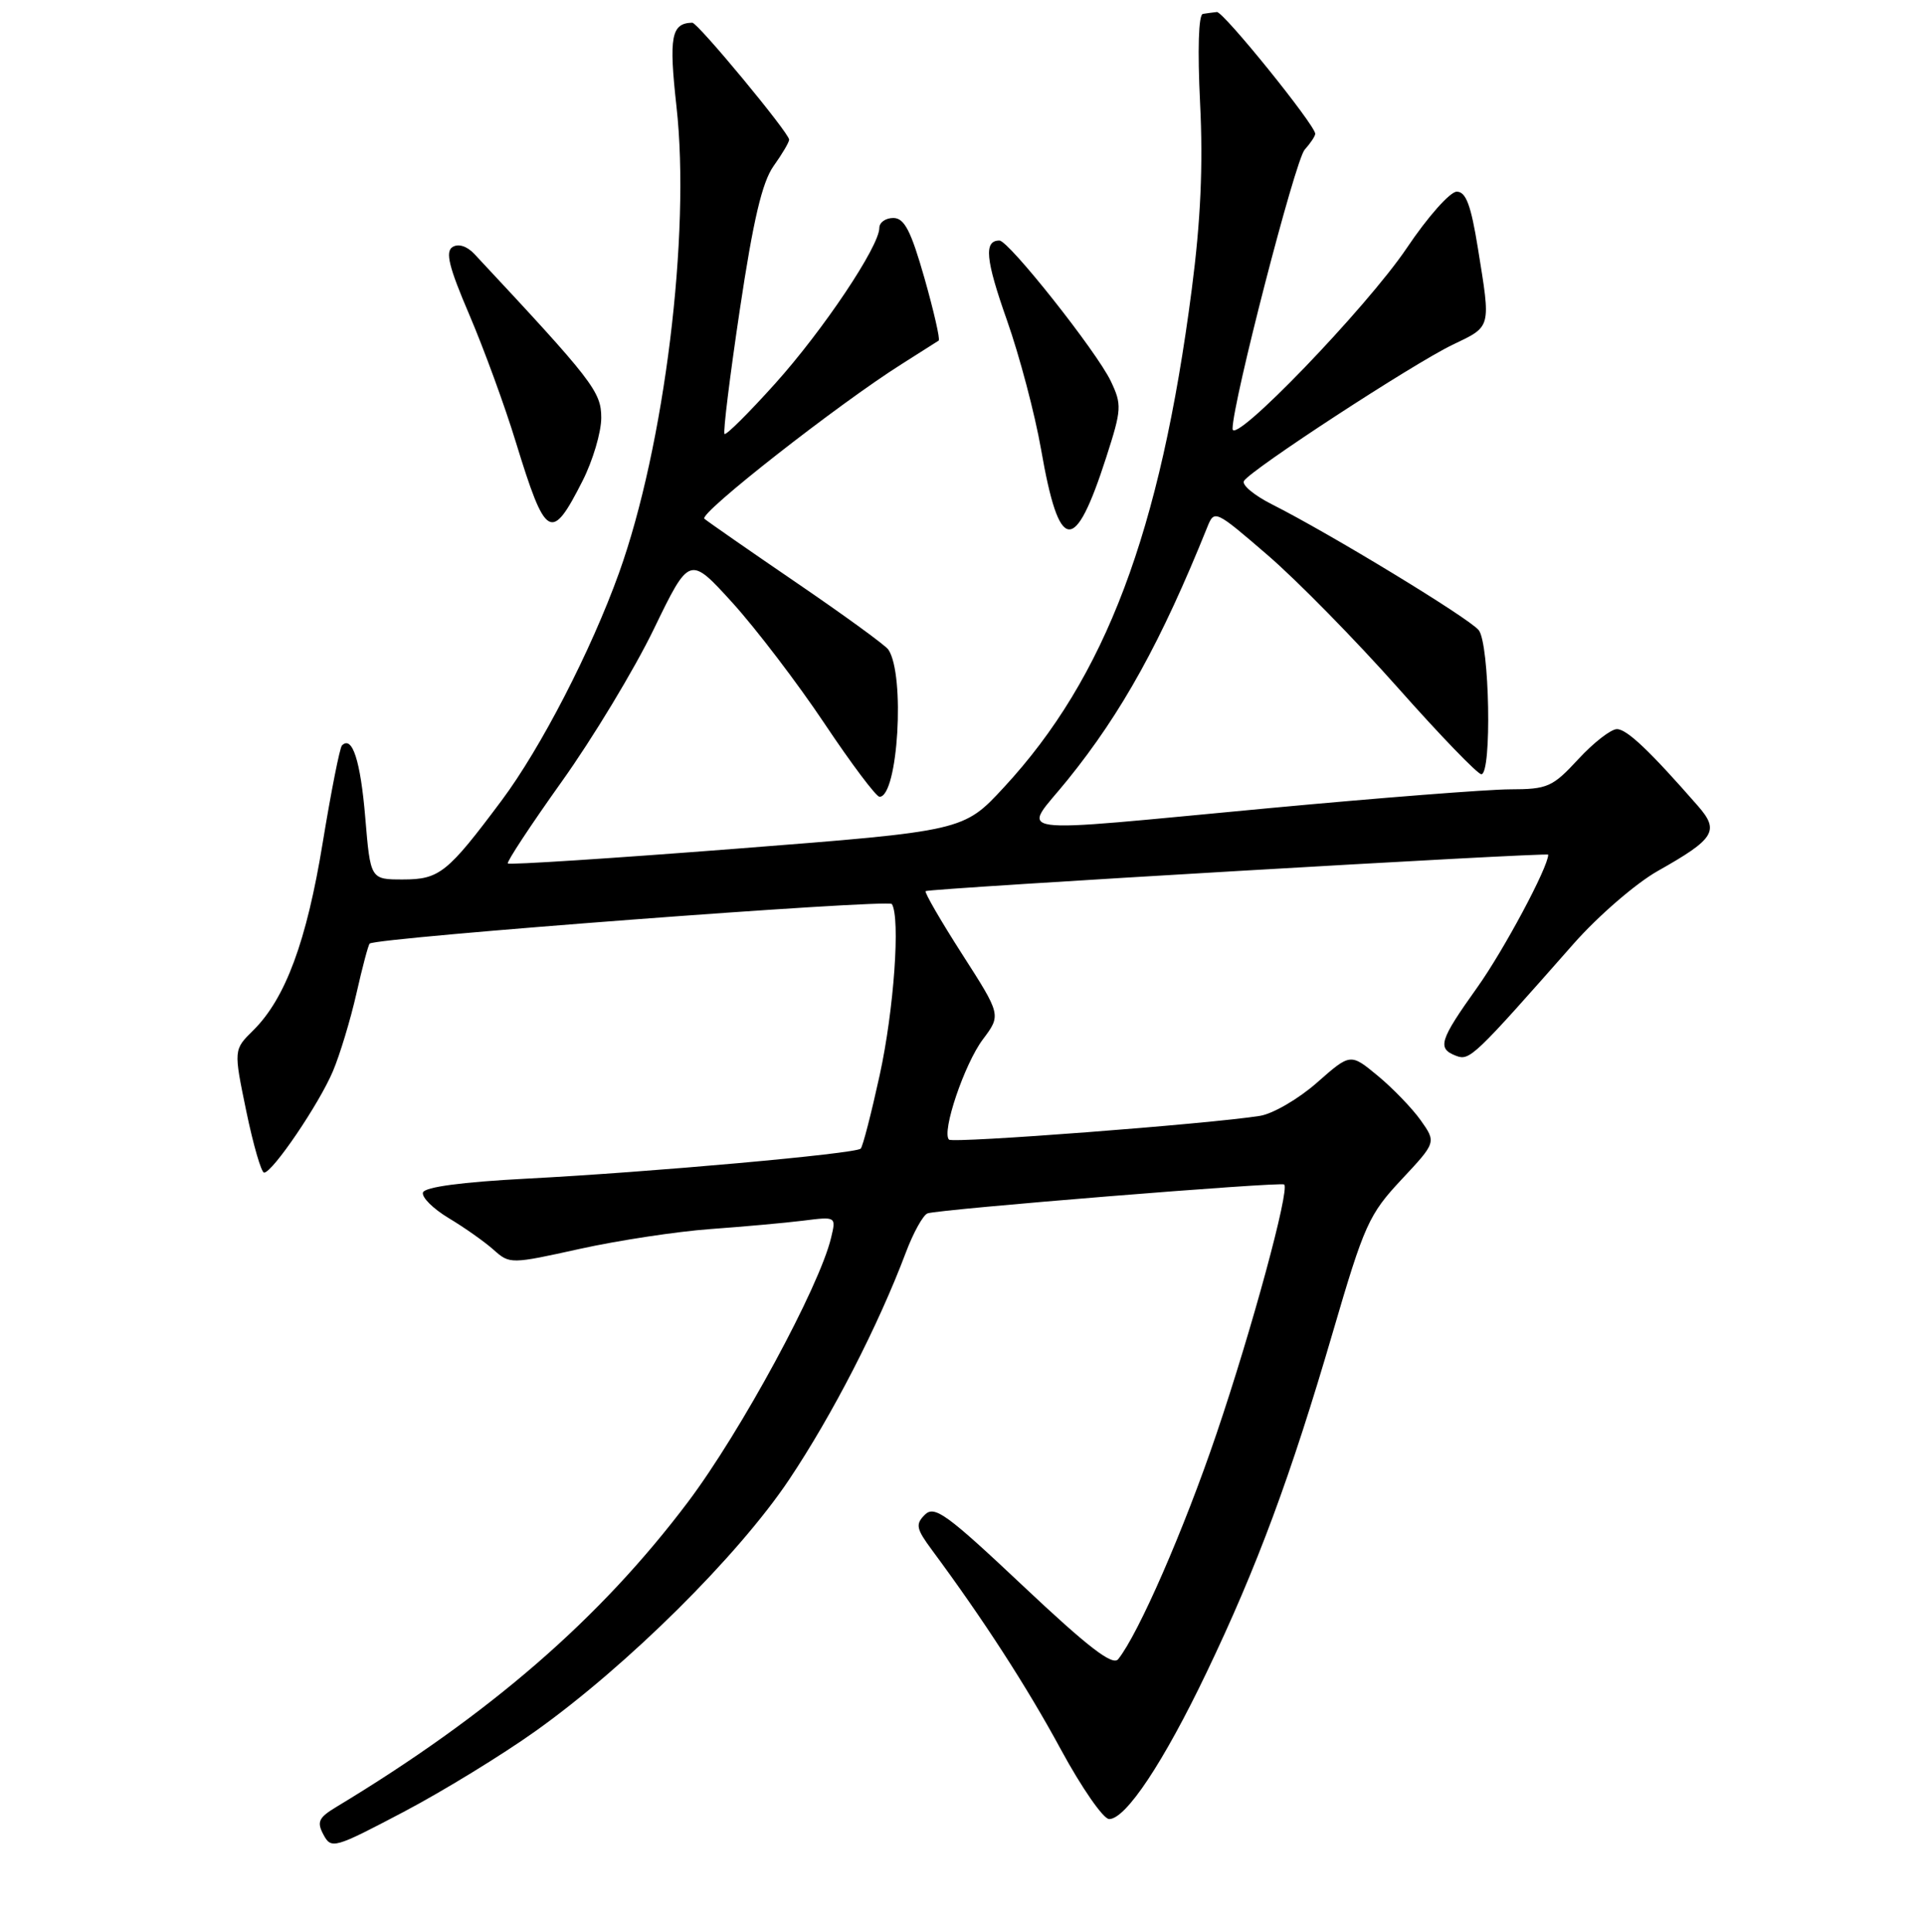 <?xml version="1.0" encoding="UTF-8" standalone="no"?>
<!DOCTYPE svg PUBLIC "-//W3C//DTD SVG 1.1//EN" "http://www.w3.org/Graphics/SVG/1.1/DTD/svg11.dtd" >
<svg xmlns="http://www.w3.org/2000/svg" xmlns:xlink="http://www.w3.org/1999/xlink" version="1.1" viewBox="0 0 256 257">
 <g >
 <path fill="currentColor"
d=" M 71.31 230.26 C 83.55 221.52 98.23 206.95 104.99 196.85 C 110.75 188.24 116.86 176.36 120.52 166.65 C 121.52 163.99 122.83 161.63 123.42 161.42 C 124.98 160.87 170.43 157.19 170.87 157.58 C 171.63 158.25 166.56 176.91 161.86 190.75 C 157.53 203.52 151.48 217.37 148.78 220.73 C 148.04 221.65 144.78 219.14 136.15 211.01 C 125.96 201.41 124.34 200.24 123.06 201.51 C 121.78 202.79 121.90 203.37 124.02 206.23 C 130.84 215.44 136.65 224.42 141.16 232.75 C 143.92 237.84 146.81 242.00 147.58 242.00 C 149.80 242.00 154.82 234.45 160.54 222.50 C 167.27 208.45 171.75 196.36 177.35 177.20 C 181.52 162.93 182.14 161.56 186.47 156.93 C 191.11 151.97 191.11 151.97 189.02 149.02 C 187.86 147.40 185.29 144.74 183.30 143.10 C 179.68 140.11 179.68 140.11 175.23 144.03 C 172.78 146.19 169.36 148.18 167.64 148.45 C 160.96 149.52 126.79 152.13 126.27 151.61 C 125.26 150.60 128.32 141.54 130.78 138.27 C 133.21 135.03 133.21 135.03 128.02 126.94 C 125.16 122.48 122.98 118.71 123.16 118.55 C 123.58 118.20 206.00 113.37 206.00 113.70 C 206.00 115.36 200.09 126.41 196.56 131.36 C 191.52 138.43 191.19 139.48 193.74 140.46 C 195.55 141.15 196.09 140.63 209.39 125.54 C 212.64 121.86 217.66 117.52 220.56 115.88 C 228.17 111.59 228.82 110.54 225.92 107.22 C 219.53 99.91 216.47 97.00 215.14 97.00 C 214.35 97.00 212.03 98.80 210.00 101.00 C 206.57 104.71 205.92 105.00 200.90 105.01 C 197.93 105.02 183.57 106.14 169.00 107.50 C 132.94 110.87 135.97 111.29 142.05 103.75 C 149.30 94.78 154.51 85.34 160.64 70.12 C 161.58 67.78 161.68 67.83 168.70 73.88 C 172.61 77.25 180.39 85.18 186.00 91.50 C 191.61 97.83 196.61 103.00 197.10 103.00 C 198.52 103.00 198.20 85.63 196.75 83.83 C 195.47 82.24 176.92 70.96 169.21 67.08 C 166.86 65.89 165.19 64.50 165.52 63.98 C 166.45 62.47 188.01 48.40 193.25 45.88 C 198.48 43.37 198.38 43.78 196.64 33.00 C 195.72 27.28 195.05 25.50 193.83 25.50 C 192.94 25.50 189.95 28.87 187.18 33.00 C 181.82 40.95 164.00 59.44 164.00 57.04 C 164.00 53.57 172.33 21.34 173.59 19.92 C 174.37 19.05 175.00 18.10 175.00 17.80 C 175.00 16.65 162.77 1.51 161.91 1.60 C 161.41 1.65 160.57 1.77 160.05 1.85 C 159.47 1.94 159.33 6.62 159.68 13.75 C 160.09 22.01 159.76 29.36 158.57 38.50 C 154.38 70.81 147.09 90.15 133.57 104.75 C 128.20 110.55 128.20 110.55 98.06 112.90 C 81.48 114.19 67.76 115.08 67.57 114.87 C 67.39 114.67 70.61 109.78 74.73 104.00 C 78.86 98.22 84.38 89.09 86.99 83.70 C 91.74 73.90 91.74 73.90 97.47 80.20 C 100.61 83.67 106.12 90.89 109.70 96.25 C 113.28 101.61 116.58 106.00 117.03 106.00 C 119.49 106.00 120.46 89.75 118.20 86.42 C 117.82 85.85 112.33 81.86 106.00 77.54 C 99.67 73.22 94.15 69.38 93.72 69.01 C 92.93 68.33 111.59 53.72 120.00 48.42 C 122.47 46.86 124.68 45.46 124.90 45.31 C 125.11 45.16 124.26 41.43 123.01 37.02 C 121.20 30.68 120.33 29.00 118.86 29.00 C 117.84 29.00 117.00 29.59 117.00 30.32 C 117.00 32.76 109.55 43.90 103.14 51.03 C 99.64 54.92 96.61 57.94 96.40 57.73 C 96.19 57.52 97.11 50.07 98.44 41.18 C 100.23 29.23 101.41 24.24 102.93 22.09 C 104.07 20.50 105.00 18.92 105.00 18.58 C 105.00 17.69 92.83 3.00 92.11 3.02 C 89.31 3.09 88.98 4.87 90.01 14.18 C 91.90 31.11 88.41 59.38 82.36 76.23 C 78.65 86.55 71.97 99.50 66.74 106.50 C 59.53 116.15 58.47 117.00 53.60 117.00 C 49.29 117.00 49.29 117.00 48.60 108.76 C 47.97 101.21 46.87 97.80 45.50 99.17 C 45.21 99.46 44.06 105.28 42.94 112.10 C 40.80 125.22 37.98 132.84 33.69 137.08 C 31.08 139.65 31.08 139.65 32.77 147.83 C 33.70 152.32 34.77 156.00 35.14 156.00 C 36.26 156.00 42.48 146.83 44.30 142.50 C 45.23 140.30 46.64 135.64 47.43 132.15 C 48.22 128.65 49.01 125.68 49.19 125.53 C 50.12 124.73 118.24 119.58 118.67 120.27 C 119.81 122.12 118.95 134.33 117.05 143.02 C 115.93 148.13 114.80 152.54 114.52 152.81 C 113.84 153.49 86.49 155.95 70.08 156.80 C 61.49 157.25 56.53 157.91 56.28 158.64 C 56.08 159.27 57.62 160.80 59.70 162.05 C 61.79 163.30 64.48 165.20 65.67 166.26 C 67.82 168.18 67.94 168.18 77.17 166.14 C 82.30 165.01 90.10 163.83 94.50 163.51 C 98.90 163.19 104.47 162.69 106.88 162.39 C 111.26 161.84 111.26 161.84 110.58 164.67 C 109.03 171.18 98.58 190.47 91.53 199.83 C 79.82 215.37 65.17 228.07 44.73 240.40 C 42.39 241.81 42.13 242.38 43.04 244.08 C 44.08 246.02 44.46 245.91 53.68 241.06 C 58.94 238.29 66.87 233.43 71.31 230.26 Z  M 147.20 60.81 C 149.25 54.46 149.28 53.82 147.80 50.71 C 145.93 46.78 134.22 32.00 132.98 32.00 C 130.89 32.00 131.12 34.50 133.98 42.60 C 135.66 47.36 137.70 55.09 138.52 59.78 C 140.94 73.68 142.98 73.92 147.20 60.81 Z  M 77.52 63.96 C 78.88 61.27 80.00 57.50 80.00 55.58 C 80.00 52.10 78.89 50.67 63.11 33.78 C 62.13 32.74 60.99 32.38 60.22 32.86 C 59.22 33.48 59.73 35.53 62.45 41.88 C 64.38 46.40 67.17 54.01 68.63 58.80 C 72.62 71.78 73.34 72.20 77.52 63.96 Z "/>
</g>
</svg>